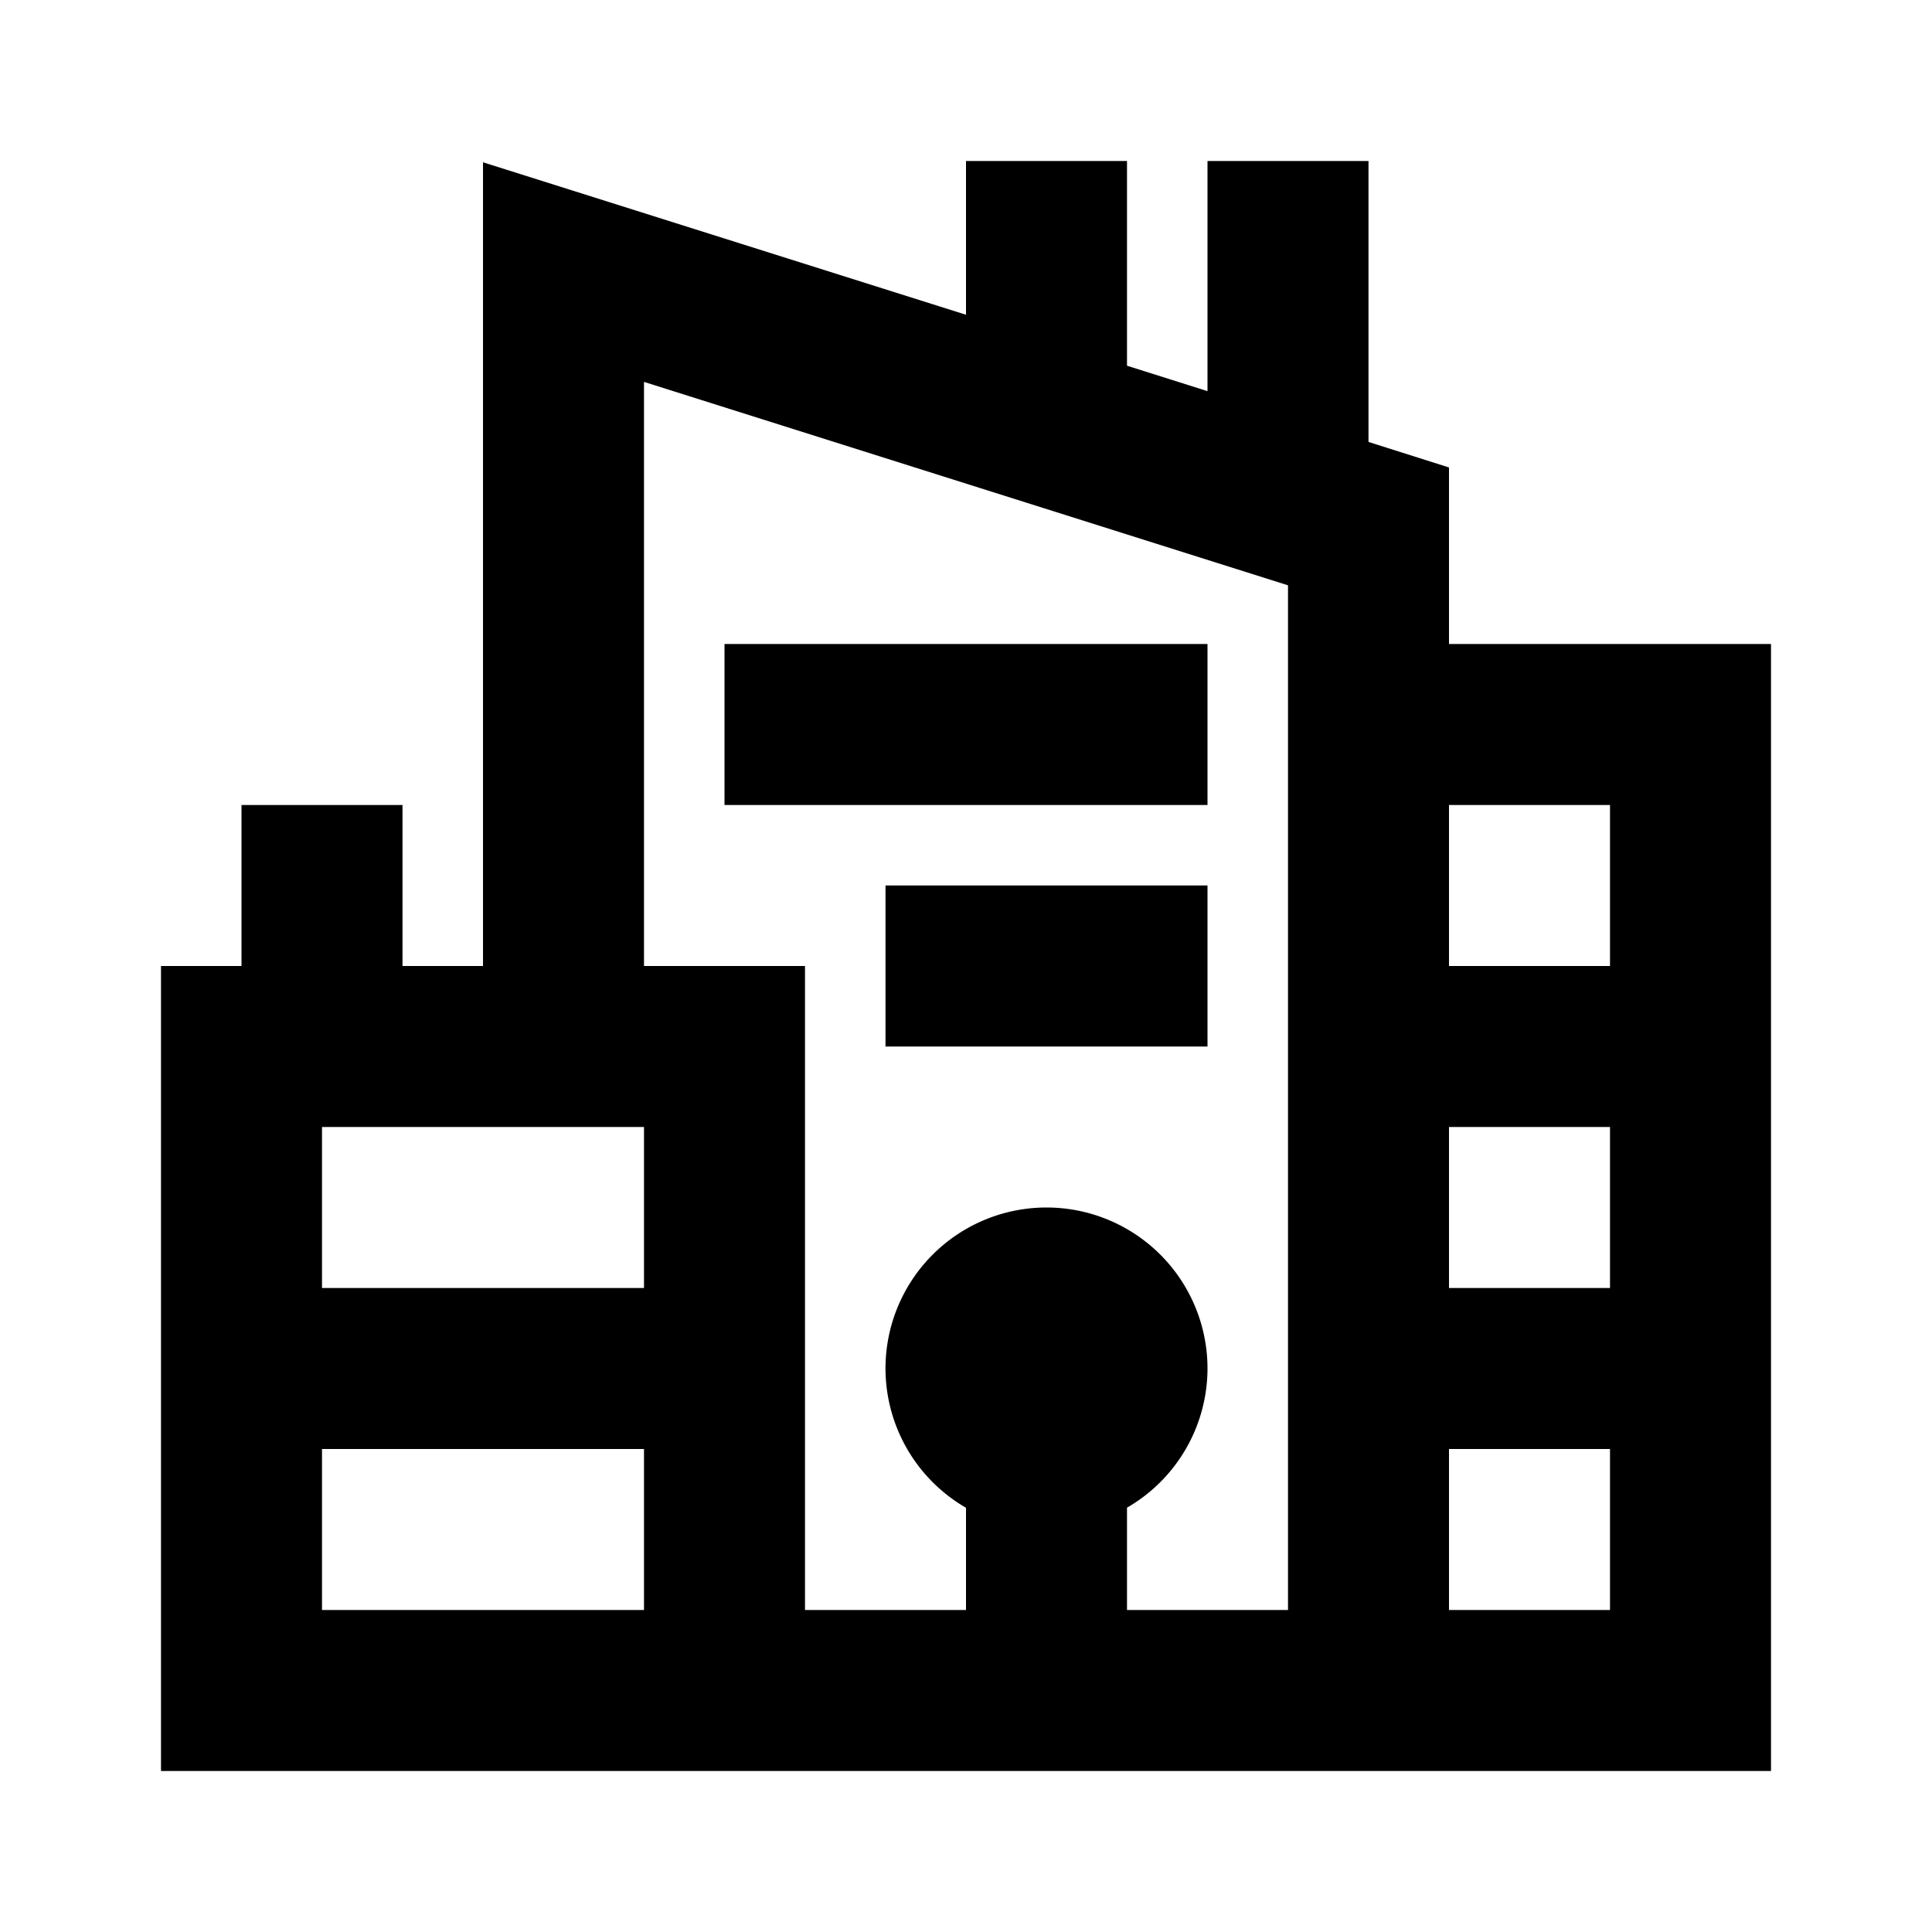 <?xml version="1.0"?>
<svg xmlns="http://www.w3.org/2000/svg" viewBox="0 0 24 24">
    <path style="line-height:normal;text-indent:0;text-align:start;text-decoration-line:none;text-decoration-style:solid;text-decoration-color:#000;text-transform:none;block-progression:tb;isolation:auto;mix-blend-mode:normal" d="M 12 2 L 12 3.91 L 6 2.016 L 6 12 L 5 12 L 5 10 L 3 10 L 3 12 L 2 12 L 2 22 L 10 22 L 17 22 L 18 22 L 22 22 L 22 8 L 18 8 L 18 5.807 L 17 5.49 L 17 2 L 15 2 L 15 4.859 L 14 4.543 L 14 2 L 12 2 z M 8 4.744 L 16 7.271 L 16 20 L 14 20 L 14 18.729 A 2 2 0 0 0 15 17 A 2 2 0 0 0 13 15 A 2 2 0 0 0 11 17 A 2 2 0 0 0 12 18.73 L 12 20 L 10 20 L 10 12 L 8 12 L 8 4.744 z M 9 8 L 9 10 L 15 10 L 15 8 L 9 8 z M 18 10 L 20 10 L 20 12 L 18 12 L 18 10 z M 11 11 L 11 13 L 15 13 L 15 11 L 11 11 z M 4 14 L 8 14 L 8 16 L 4 16 L 4 14 z M 18 14 L 20 14 L 20 16 L 18 16 L 18 14 z M 4 18 L 8 18 L 8 20 L 4 20 L 4 18 z M 18 18 L 20 18 L 20 20 L 18 20 L 18 18 z"/>
</svg>
